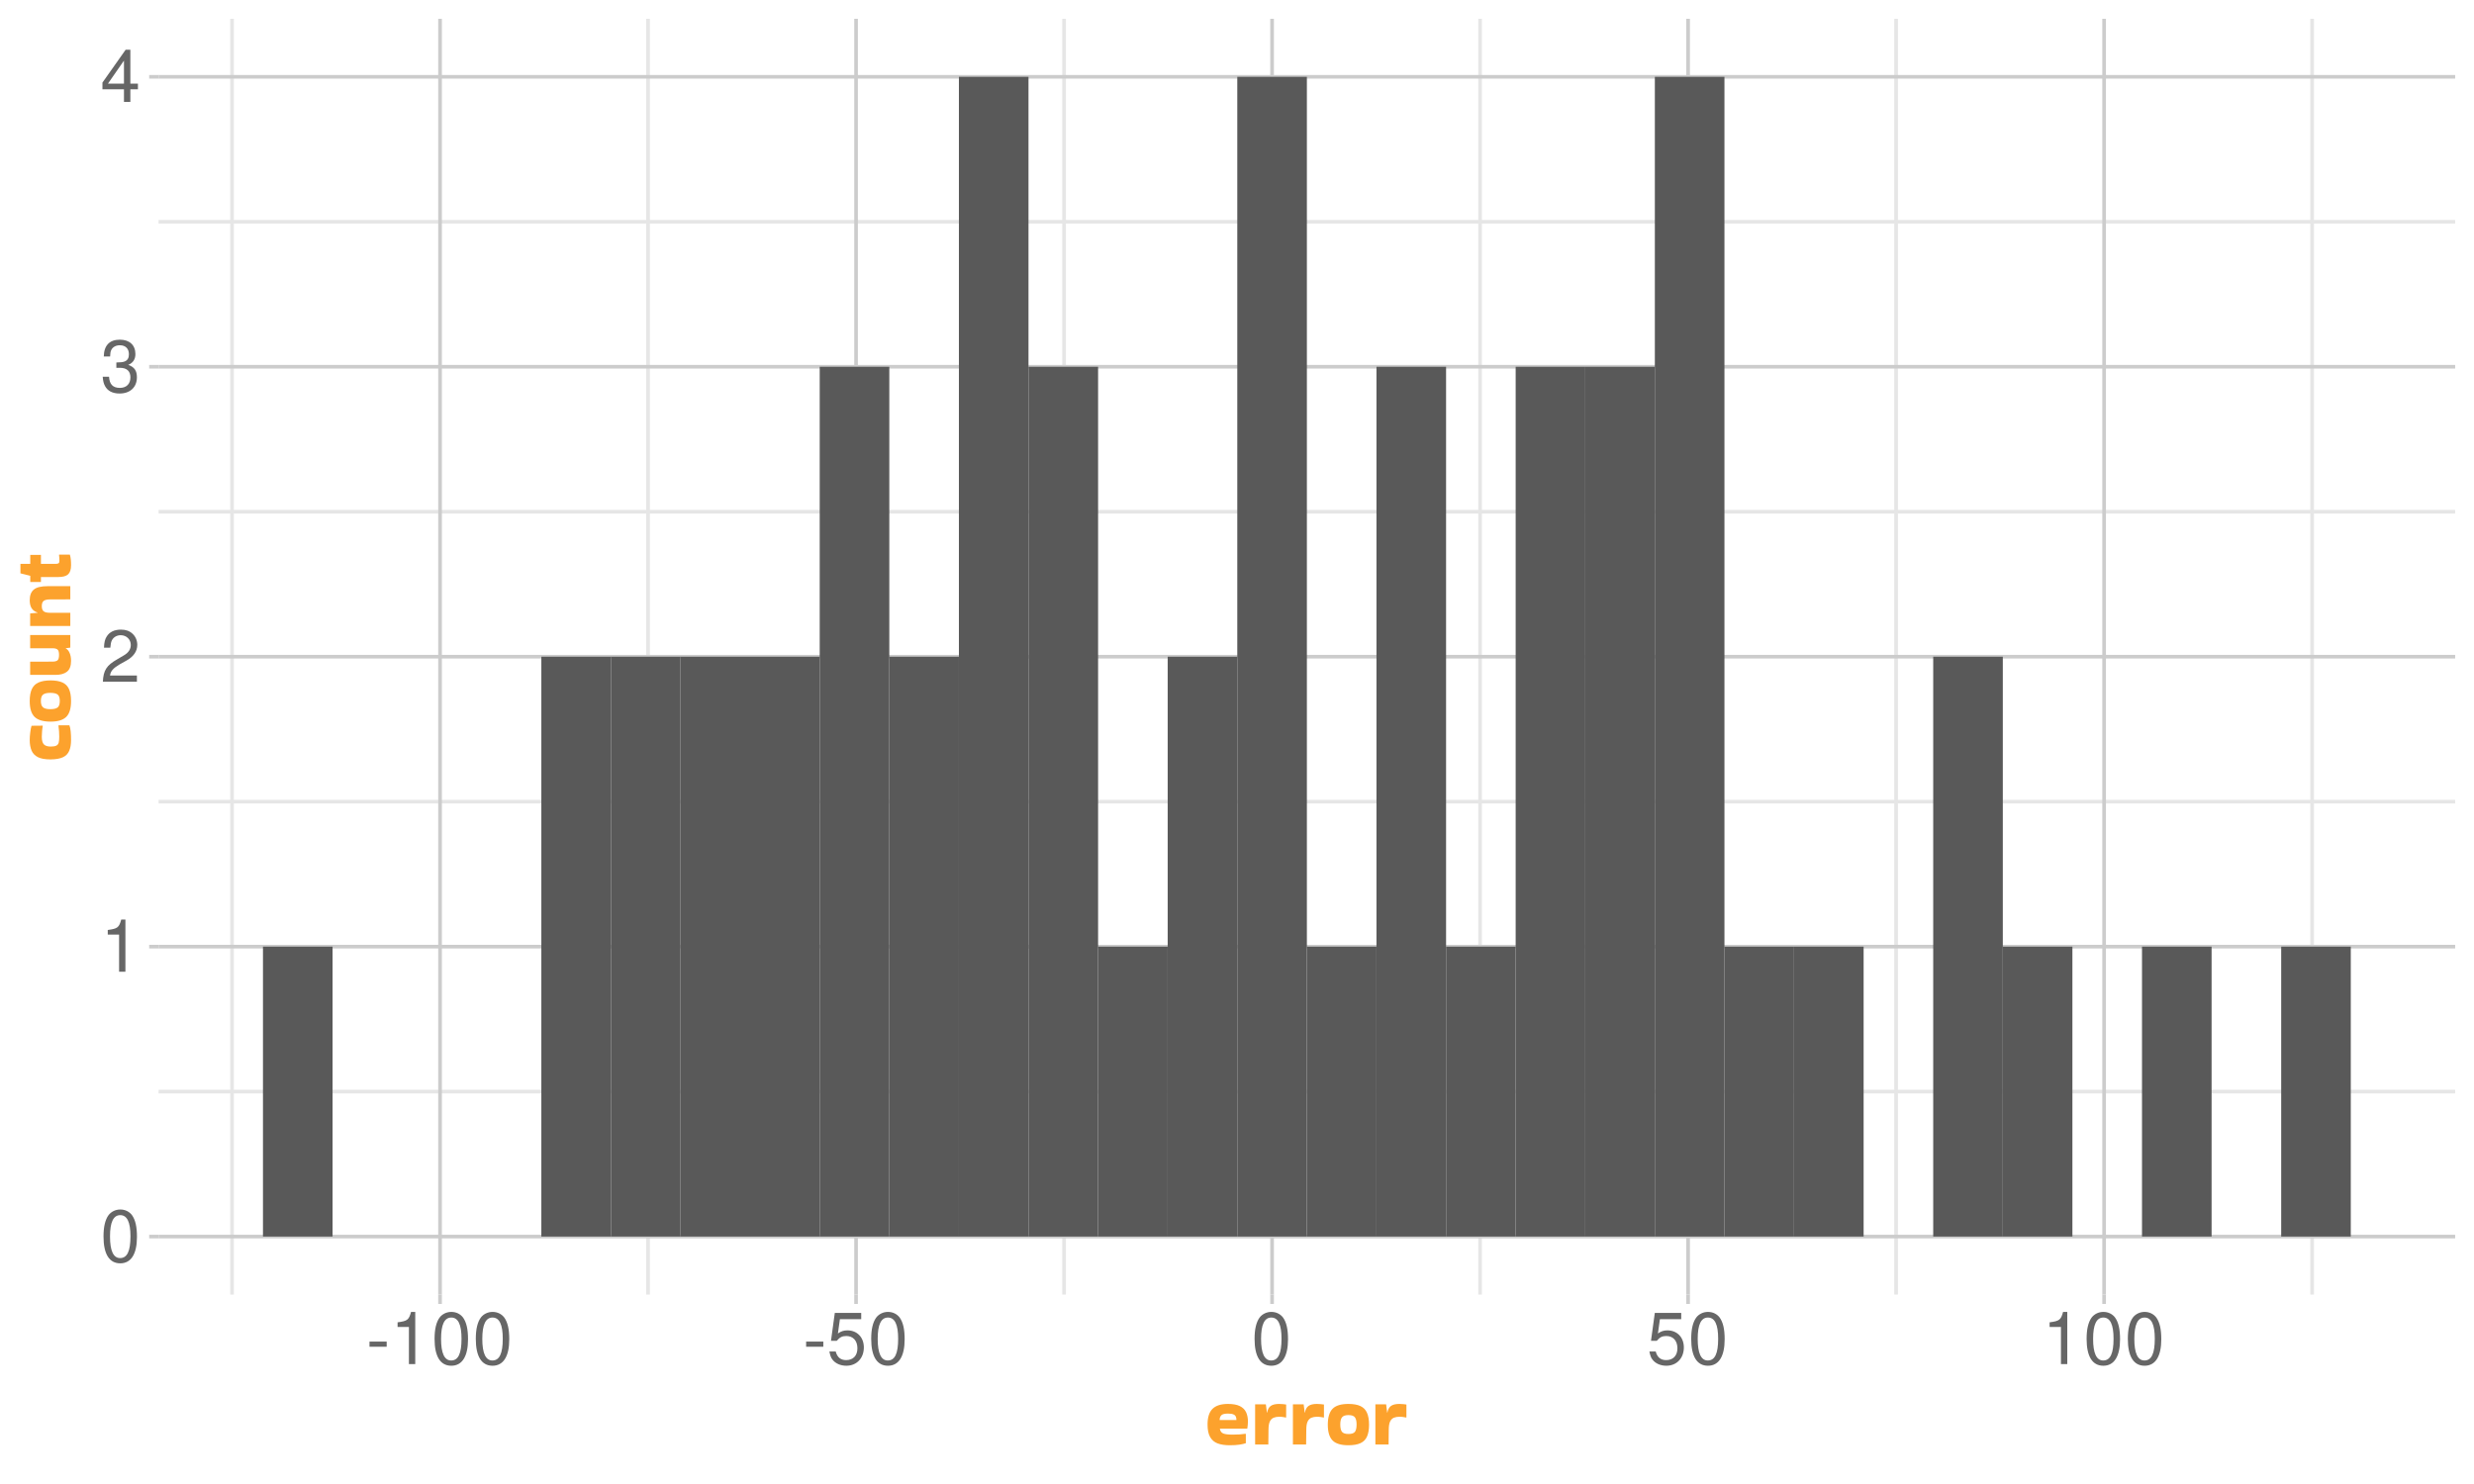 <?xml version="1.0" encoding="UTF-8"?>
<svg xmlns="http://www.w3.org/2000/svg" xmlns:xlink="http://www.w3.org/1999/xlink" width="720" height="432" viewBox="0 0 720 432">
<defs>
<g>
<g id="glyph-0-0">
</g>
<g id="glyph-0-1">
<path d="M 5.781 -15.188 C 4.391 -15.188 3.125 -14.547 2.359 -13.531 C 1.391 -12.188 0.906 -10.156 0.906 -7.344 C 0.906 -2.219 2.578 0.484 5.781 0.484 C 8.922 0.484 10.641 -2.219 10.641 -7.219 C 10.641 -10.156 10.188 -12.141 9.203 -13.531 C 8.422 -14.578 7.188 -15.188 5.781 -15.188 Z M 5.781 -13.547 C 7.766 -13.547 8.75 -11.516 8.75 -7.391 C 8.75 -3.062 7.797 -1.047 5.734 -1.047 C 3.781 -1.047 2.797 -3.156 2.797 -7.328 C 2.797 -11.516 3.781 -13.547 5.781 -13.547 Z M 5.781 -13.547 "/>
</g>
<g id="glyph-0-2">
<path d="M 5.438 -10.812 L 5.438 0 L 7.281 0 L 7.281 -15.188 L 6.062 -15.188 C 5.422 -12.859 5 -12.531 2.141 -12.156 L 2.141 -10.812 Z M 5.438 -10.812 "/>
</g>
<g id="glyph-0-3">
<path d="M 10.625 -1.828 L 2.797 -1.828 C 2.984 -3.094 3.656 -3.891 5.484 -5 L 7.578 -6.172 C 9.656 -7.328 10.734 -8.891 10.734 -10.75 C 10.734 -12.016 10.234 -13.188 9.344 -14 C 8.469 -14.812 7.375 -15.188 5.969 -15.188 C 4.078 -15.188 2.672 -14.516 1.844 -13.203 C 1.328 -12.406 1.094 -11.469 1.047 -9.938 L 2.891 -9.938 C 2.969 -10.969 3.094 -11.578 3.344 -12.078 C 3.828 -13 4.781 -13.562 5.906 -13.562 C 7.578 -13.562 8.844 -12.344 8.844 -10.703 C 8.844 -9.484 8.141 -8.438 6.828 -7.688 L 4.891 -6.547 C 1.781 -4.766 0.875 -3.344 0.719 -0.016 L 10.625 -0.016 Z M 10.625 -1.828 "/>
</g>
<g id="glyph-0-4">
<path d="M 4.641 -7 L 5.656 -7 C 7.672 -7 8.734 -6.047 8.734 -4.219 C 8.734 -2.312 7.578 -1.156 5.672 -1.156 C 3.641 -1.156 2.641 -2.188 2.516 -4.406 L 0.672 -4.406 C 0.75 -3.188 0.969 -2.391 1.328 -1.719 C 2.094 -0.25 3.547 0.484 5.594 0.484 C 8.656 0.484 10.625 -1.359 10.625 -4.234 C 10.625 -6.172 9.891 -7.219 8.109 -7.859 C 9.484 -8.422 10.188 -9.469 10.188 -11 C 10.188 -13.609 8.484 -15.188 5.656 -15.188 C 2.641 -15.188 1.047 -13.5 0.984 -10.297 L 2.828 -10.297 C 2.859 -11.219 2.938 -11.734 3.172 -12.203 C 3.594 -13.062 4.516 -13.562 5.672 -13.562 C 7.312 -13.562 8.297 -12.578 8.297 -10.938 C 8.297 -9.875 7.922 -9.219 7.094 -8.859 C 6.594 -8.656 5.922 -8.562 4.641 -8.547 Z M 4.641 -7 "/>
</g>
<g id="glyph-0-5">
<path d="M 6.859 -3.672 L 6.859 0 L 8.719 0 L 8.719 -3.672 L 10.922 -3.672 L 10.922 -5.328 L 8.719 -5.328 L 8.719 -15.188 L 7.344 -15.188 L 0.594 -5.625 L 0.594 -3.672 Z M 6.859 -5.328 L 2.203 -5.328 L 6.859 -12.031 Z M 6.859 -5.328 "/>
</g>
<g id="glyph-0-6">
<path d="M 5.969 -6.547 L 0.969 -6.547 L 0.969 -5.047 L 5.969 -5.047 Z M 5.969 -6.547 "/>
</g>
<g id="glyph-0-7">
<path d="M 10 -14.891 L 2.312 -14.891 L 1.203 -6.781 L 2.891 -6.781 C 3.766 -7.812 4.469 -8.172 5.656 -8.172 C 7.641 -8.172 8.891 -6.797 8.891 -4.594 C 8.891 -2.453 7.641 -1.156 5.625 -1.156 C 4.016 -1.156 3.031 -1.969 2.578 -3.656 L 0.734 -3.656 C 0.984 -2.438 1.203 -1.844 1.641 -1.297 C 2.484 -0.172 3.984 0.484 5.672 0.484 C 8.672 0.484 10.766 -1.703 10.766 -4.844 C 10.766 -7.797 8.812 -9.812 5.969 -9.812 C 4.906 -9.812 4.078 -9.531 3.219 -8.906 L 3.797 -13.062 L 10 -13.062 Z M 10 -14.891 "/>
</g>
<g id="glyph-1-0">
<path d="M 1.922 -16.172 L 13.922 -16.172 L 13.922 0 L 1.922 0 Z M 4.312 -2.406 L 11.516 -2.406 L 11.516 -13.781 L 4.312 -13.781 Z M 4.312 -2.406 "/>
</g>
<g id="glyph-1-1">
<path d="M 11.734 -0.594 C 11.285 -0.438 10.664 -0.297 9.875 -0.172 C 9.082 -0.055 8.145 0 7.062 0 C 5.676 0 4.5 -0.176 3.531 -0.531 C 2.57 -0.895 1.844 -1.516 1.344 -2.391 C 0.844 -3.266 0.594 -4.477 0.594 -6.031 C 0.594 -8.133 1.078 -9.66 2.047 -10.609 C 3.016 -11.555 4.516 -12.031 6.547 -12.031 C 8.004 -12.031 9.148 -11.82 9.984 -11.406 C 10.828 -10.988 11.43 -10.398 11.797 -9.641 C 12.16 -8.879 12.344 -7.977 12.344 -6.938 C 12.344 -6.633 12.328 -6.305 12.297 -5.953 C 12.273 -5.598 12.234 -5.254 12.172 -4.922 L 12.078 -4.828 L 4.172 -4.828 C 4.285 -4.117 4.617 -3.648 5.172 -3.422 C 5.723 -3.203 6.625 -3.094 7.875 -3.094 C 8.707 -3.094 9.398 -3.113 9.953 -3.156 C 10.504 -3.195 11.066 -3.258 11.641 -3.344 L 11.734 -3.266 Z M 9 -7.344 C 9 -7.727 8.938 -8.062 8.812 -8.344 C 8.695 -8.625 8.461 -8.836 8.109 -8.984 C 7.754 -9.141 7.234 -9.219 6.547 -9.219 C 5.547 -9.219 4.891 -9.047 4.578 -8.703 C 4.266 -8.359 4.109 -7.906 4.109 -7.344 Z M 9 -7.344 "/>
</g>
<g id="glyph-1-2">
<path d="M 5.281 -0.219 L 1.438 -0.219 L 1.438 -11.906 L 4.562 -11.906 L 4.875 -9.5 L 4.938 -9.5 C 5.082 -10.395 5.426 -11.039 5.969 -11.438 C 6.52 -11.832 7.332 -12.031 8.406 -12.031 C 8.832 -12.031 9.223 -12.008 9.578 -11.969 C 9.93 -11.926 10.227 -11.891 10.469 -11.859 L 10.469 -8.109 L 10.422 -8.062 C 10.16 -8.125 9.863 -8.176 9.531 -8.219 C 9.207 -8.27 8.836 -8.297 8.422 -8.297 C 7.828 -8.297 7.297 -8.203 6.828 -8.016 C 6.359 -7.828 5.988 -7.457 5.719 -6.906 C 5.457 -6.352 5.328 -5.531 5.328 -4.438 Z M 5.281 -0.219 "/>
</g>
<g id="glyph-1-3">
<path d="M 0.594 -5.969 C 0.594 -8.113 1.051 -9.66 1.969 -10.609 C 2.883 -11.555 4.426 -12.031 6.594 -12.031 C 8.051 -12.031 9.219 -11.82 10.094 -11.406 C 10.977 -10.988 11.613 -10.332 12 -9.438 C 12.395 -8.551 12.594 -7.395 12.594 -5.969 C 12.594 -4.562 12.395 -3.414 12 -2.531 C 11.613 -1.656 10.977 -1.016 10.094 -0.609 C 9.219 -0.203 8.051 0 6.594 0 C 4.426 0 2.883 -0.469 1.969 -1.406 C 1.051 -2.344 0.594 -3.863 0.594 -5.969 Z M 6.594 -3.281 C 7.52 -3.281 8.145 -3.484 8.469 -3.891 C 8.801 -4.305 8.969 -5.023 8.969 -6.047 C 8.969 -7.023 8.801 -7.723 8.469 -8.141 C 8.145 -8.566 7.52 -8.781 6.594 -8.781 C 5.695 -8.781 5.078 -8.566 4.734 -8.141 C 4.391 -7.723 4.219 -7.023 4.219 -6.047 C 4.219 -5.023 4.391 -4.305 4.734 -3.891 C 5.078 -3.484 5.695 -3.281 6.594 -3.281 Z M 6.594 -3.281 "/>
</g>
<g id="glyph-2-0">
<path d="M -16.172 -1.922 L -16.172 -13.922 L 0 -13.922 L 0 -1.922 Z M -2.406 -4.312 L -2.406 -11.516 L -13.781 -11.516 L -13.781 -4.312 Z M -2.406 -4.312 "/>
</g>
<g id="glyph-2-1">
<path d="M -3.594 -10.531 L -0.484 -10.531 C -0.316 -10.133 -0.191 -9.539 -0.109 -8.75 C -0.035 -7.969 0 -7.141 0 -6.266 C 0 -5.004 -0.176 -3.953 -0.531 -3.109 C -0.883 -2.266 -1.488 -1.641 -2.344 -1.234 C -3.207 -0.828 -4.41 -0.613 -5.953 -0.594 C -7.535 -0.594 -8.766 -0.812 -9.641 -1.25 C -10.523 -1.695 -11.145 -2.344 -11.5 -3.188 C -11.852 -4.039 -12.031 -5.055 -12.031 -6.234 C -12.031 -6.941 -11.977 -7.688 -11.875 -8.469 C -11.781 -9.25 -11.656 -9.891 -11.5 -10.391 L -8.281 -10.422 L -8.234 -10.344 C -8.328 -9.863 -8.395 -9.348 -8.438 -8.797 C -8.488 -8.254 -8.516 -7.723 -8.516 -7.203 C -8.516 -6.129 -8.312 -5.383 -7.906 -4.969 C -7.508 -4.551 -6.844 -4.344 -5.906 -4.344 C -5.188 -4.344 -4.648 -4.43 -4.297 -4.609 C -3.941 -4.785 -3.707 -5.082 -3.594 -5.5 C -3.488 -5.914 -3.438 -6.484 -3.438 -7.203 C -3.438 -7.766 -3.457 -8.301 -3.5 -8.812 C -3.551 -9.32 -3.609 -9.863 -3.672 -10.438 Z M -3.594 -10.531 "/>
</g>
<g id="glyph-2-2">
<path d="M -5.969 -0.594 C -8.113 -0.594 -9.66 -1.051 -10.609 -1.969 C -11.555 -2.883 -12.031 -4.426 -12.031 -6.594 C -12.031 -8.051 -11.82 -9.219 -11.406 -10.094 C -10.988 -10.977 -10.332 -11.613 -9.438 -12 C -8.551 -12.395 -7.395 -12.594 -5.969 -12.594 C -4.562 -12.594 -3.414 -12.395 -2.531 -12 C -1.656 -11.613 -1.016 -10.977 -0.609 -10.094 C -0.203 -9.219 0 -8.051 0 -6.594 C 0 -4.426 -0.469 -2.883 -1.406 -1.969 C -2.344 -1.051 -3.863 -0.594 -5.969 -0.594 Z M -3.281 -6.594 C -3.281 -7.52 -3.484 -8.145 -3.891 -8.469 C -4.305 -8.801 -5.023 -8.969 -6.047 -8.969 C -7.023 -8.969 -7.723 -8.801 -8.141 -8.469 C -8.566 -8.145 -8.781 -7.52 -8.781 -6.594 C -8.781 -5.695 -8.566 -5.078 -8.141 -4.734 C -7.723 -4.391 -7.023 -4.219 -6.047 -4.219 C -5.023 -4.219 -4.305 -4.391 -3.891 -4.734 C -3.484 -5.078 -3.281 -5.695 -3.281 -6.594 Z M -3.281 -6.594 "/>
</g>
<g id="glyph-2-3">
<path d="M 0 -5.281 C 0 -3.812 -0.391 -2.766 -1.172 -2.141 C -1.961 -1.516 -3.082 -1.203 -4.531 -1.203 L -11.906 -1.203 L -11.906 -5.047 L -5.469 -5.062 C -4.75 -5.062 -4.238 -5.188 -3.938 -5.438 C -3.645 -5.695 -3.5 -6.223 -3.5 -7.016 C -3.5 -7.766 -3.629 -8.27 -3.891 -8.531 C -4.16 -8.789 -4.613 -8.93 -5.25 -8.953 L -11.906 -8.953 L -11.906 -12.797 L -0.219 -12.797 L -0.219 -9.141 L -1.531 -8.953 L -1.531 -8.875 C -1.07 -8.664 -0.703 -8.238 -0.422 -7.594 C -0.141 -6.957 0 -6.188 0 -5.281 Z M 0 -5.281 "/>
</g>
<g id="glyph-2-4">
<path d="M -0.219 -5.281 L -0.219 -1.438 L -11.906 -1.438 L -11.906 -5.094 L -9.766 -5.281 L -9.766 -5.359 C -10.484 -5.578 -11.039 -5.973 -11.438 -6.547 C -11.832 -7.129 -12.031 -7.93 -12.031 -8.953 C -12.031 -10.348 -11.633 -11.375 -10.844 -12.031 C -10.062 -12.695 -8.703 -13.031 -6.766 -13.031 L -0.219 -13.031 L -0.219 -9.188 L -6.031 -9.172 C -6.926 -9.172 -7.562 -9.035 -7.938 -8.766 C -8.32 -8.492 -8.516 -7.977 -8.516 -7.219 C -8.516 -6.52 -8.344 -6.023 -8 -5.734 C -7.656 -5.441 -7.066 -5.289 -6.234 -5.281 Z M -0.219 -5.281 "/>
</g>
<g id="glyph-2-5">
<path d="M -3.719 -1.688 L -8.766 -1.688 L -8.766 -0.234 L -11.875 -0.234 L -11.875 -2.047 L -14.734 -2.766 L -14.734 -5.516 L -11.875 -5.516 L -11.875 -8.141 L -8.766 -8.141 L -8.766 -5.516 L -4.562 -5.516 C -4.113 -5.516 -3.805 -5.57 -3.641 -5.688 C -3.473 -5.801 -3.391 -6.055 -3.391 -6.453 C -3.391 -6.711 -3.398 -6.984 -3.422 -7.266 C -3.441 -7.555 -3.469 -7.848 -3.5 -8.141 L -3.453 -8.203 L -0.344 -8.203 C -0.113 -7.441 0 -6.426 0 -5.156 C 0 -3.895 -0.285 -3 -0.859 -2.469 C -1.441 -1.945 -2.395 -1.688 -3.719 -1.688 Z M -3.719 -1.688 "/>
</g>
</g>
<clipPath id="clip-0">
<path clip-rule="nonzero" d="M 46.152 5.48 L 714.523 5.48 L 714.523 376.852 L 46.152 376.852 Z M 46.152 5.48 "/>
</clipPath>
<clipPath id="clip-1">
<path clip-rule="nonzero" d="M 46.152 317 L 714.523 317 L 714.523 319 L 46.152 319 Z M 46.152 317 "/>
</clipPath>
<clipPath id="clip-2">
<path clip-rule="nonzero" d="M 46.152 232 L 714.523 232 L 714.523 234 L 46.152 234 Z M 46.152 232 "/>
</clipPath>
<clipPath id="clip-3">
<path clip-rule="nonzero" d="M 46.152 148 L 714.523 148 L 714.523 150 L 46.152 150 Z M 46.152 148 "/>
</clipPath>
<clipPath id="clip-4">
<path clip-rule="nonzero" d="M 46.152 64 L 714.523 64 L 714.523 66 L 46.152 66 Z M 46.152 64 "/>
</clipPath>
<clipPath id="clip-5">
<path clip-rule="nonzero" d="M 66 5.48 L 69 5.48 L 69 376.852 L 66 376.852 Z M 66 5.48 "/>
</clipPath>
<clipPath id="clip-6">
<path clip-rule="nonzero" d="M 188 5.48 L 190 5.48 L 190 376.852 L 188 376.852 Z M 188 5.48 "/>
</clipPath>
<clipPath id="clip-7">
<path clip-rule="nonzero" d="M 309 5.48 L 311 5.48 L 311 376.852 L 309 376.852 Z M 309 5.48 "/>
</clipPath>
<clipPath id="clip-8">
<path clip-rule="nonzero" d="M 430 5.48 L 432 5.48 L 432 376.852 L 430 376.852 Z M 430 5.48 "/>
</clipPath>
<clipPath id="clip-9">
<path clip-rule="nonzero" d="M 551 5.48 L 553 5.48 L 553 376.852 L 551 376.852 Z M 551 5.48 "/>
</clipPath>
<clipPath id="clip-10">
<path clip-rule="nonzero" d="M 672 5.48 L 674 5.48 L 674 376.852 L 672 376.852 Z M 672 5.48 "/>
</clipPath>
<clipPath id="clip-11">
<path clip-rule="nonzero" d="M 46.152 359 L 714.523 359 L 714.523 361 L 46.152 361 Z M 46.152 359 "/>
</clipPath>
<clipPath id="clip-12">
<path clip-rule="nonzero" d="M 46.152 275 L 714.523 275 L 714.523 277 L 46.152 277 Z M 46.152 275 "/>
</clipPath>
<clipPath id="clip-13">
<path clip-rule="nonzero" d="M 46.152 190 L 714.523 190 L 714.523 192 L 46.152 192 Z M 46.152 190 "/>
</clipPath>
<clipPath id="clip-14">
<path clip-rule="nonzero" d="M 46.152 106 L 714.523 106 L 714.523 108 L 46.152 108 Z M 46.152 106 "/>
</clipPath>
<clipPath id="clip-15">
<path clip-rule="nonzero" d="M 46.152 21 L 714.523 21 L 714.523 23 L 46.152 23 Z M 46.152 21 "/>
</clipPath>
<clipPath id="clip-16">
<path clip-rule="nonzero" d="M 127 5.48 L 129 5.48 L 129 376.852 L 127 376.852 Z M 127 5.48 "/>
</clipPath>
<clipPath id="clip-17">
<path clip-rule="nonzero" d="M 248 5.48 L 250 5.48 L 250 376.852 L 248 376.852 Z M 248 5.48 "/>
</clipPath>
<clipPath id="clip-18">
<path clip-rule="nonzero" d="M 369 5.48 L 371 5.48 L 371 376.852 L 369 376.852 Z M 369 5.48 "/>
</clipPath>
<clipPath id="clip-19">
<path clip-rule="nonzero" d="M 490 5.48 L 492 5.48 L 492 376.852 L 490 376.852 Z M 490 5.48 "/>
</clipPath>
<clipPath id="clip-20">
<path clip-rule="nonzero" d="M 611 5.48 L 613 5.48 L 613 376.852 L 611 376.852 Z M 611 5.48 "/>
</clipPath>
</defs>
<rect x="-72" y="-43.2" width="864" height="518.4" fill="rgb(100%, 100%, 100%)" fill-opacity="1"/>
<path fill="none" stroke-width="1.067" stroke-linecap="round" stroke-linejoin="round" stroke="rgb(100%, 100%, 100%)" stroke-opacity="1" stroke-miterlimit="10" d="M 0 432 L 720 432 L 720 0 L 0 0 Z M 0 432 "/>
<g clip-path="url(#clip-0)">
<path fill-rule="nonzero" fill="rgb(100%, 100%, 100%)" fill-opacity="1" stroke-width="1.067" stroke-linecap="round" stroke-linejoin="round" stroke="rgb(100%, 100%, 100%)" stroke-opacity="1" stroke-miterlimit="10" d="M 46.152 376.848 L 714.523 376.848 L 714.523 5.477 L 46.152 5.477 Z M 46.152 376.848 "/>
</g>
<g clip-path="url(#clip-1)">
<path fill="none" stroke-width="1.067" stroke-linecap="butt" stroke-linejoin="round" stroke="rgb(90.196%, 90.196%, 90.196%)" stroke-opacity="1" stroke-miterlimit="10" d="M 46.152 317.77 L 714.52 317.77 "/>
</g>
<g clip-path="url(#clip-2)">
<path fill="none" stroke-width="1.067" stroke-linecap="butt" stroke-linejoin="round" stroke="rgb(90.196%, 90.196%, 90.196%)" stroke-opacity="1" stroke-miterlimit="10" d="M 46.152 233.367 L 714.52 233.367 "/>
</g>
<g clip-path="url(#clip-3)">
<path fill="none" stroke-width="1.067" stroke-linecap="butt" stroke-linejoin="round" stroke="rgb(90.196%, 90.196%, 90.196%)" stroke-opacity="1" stroke-miterlimit="10" d="M 46.152 148.965 L 714.52 148.965 "/>
</g>
<g clip-path="url(#clip-4)">
<path fill="none" stroke-width="1.067" stroke-linecap="butt" stroke-linejoin="round" stroke="rgb(90.196%, 90.196%, 90.196%)" stroke-opacity="1" stroke-miterlimit="10" d="M 46.152 64.562 L 714.52 64.562 "/>
</g>
<g clip-path="url(#clip-5)">
<path fill="none" stroke-width="1.067" stroke-linecap="butt" stroke-linejoin="round" stroke="rgb(90.196%, 90.196%, 90.196%)" stroke-opacity="1" stroke-miterlimit="10" d="M 67.531 376.848 L 67.531 5.48 "/>
</g>
<g clip-path="url(#clip-6)">
<path fill="none" stroke-width="1.067" stroke-linecap="butt" stroke-linejoin="round" stroke="rgb(90.196%, 90.196%, 90.196%)" stroke-opacity="1" stroke-miterlimit="10" d="M 188.602 376.848 L 188.602 5.48 "/>
</g>
<g clip-path="url(#clip-7)">
<path fill="none" stroke-width="1.067" stroke-linecap="butt" stroke-linejoin="round" stroke="rgb(90.196%, 90.196%, 90.196%)" stroke-opacity="1" stroke-miterlimit="10" d="M 309.672 376.848 L 309.672 5.48 "/>
</g>
<g clip-path="url(#clip-8)">
<path fill="none" stroke-width="1.067" stroke-linecap="butt" stroke-linejoin="round" stroke="rgb(90.196%, 90.196%, 90.196%)" stroke-opacity="1" stroke-miterlimit="10" d="M 430.746 376.848 L 430.746 5.48 "/>
</g>
<g clip-path="url(#clip-9)">
<path fill="none" stroke-width="1.067" stroke-linecap="butt" stroke-linejoin="round" stroke="rgb(90.196%, 90.196%, 90.196%)" stroke-opacity="1" stroke-miterlimit="10" d="M 551.816 376.848 L 551.816 5.48 "/>
</g>
<g clip-path="url(#clip-10)">
<path fill="none" stroke-width="1.067" stroke-linecap="butt" stroke-linejoin="round" stroke="rgb(90.196%, 90.196%, 90.196%)" stroke-opacity="1" stroke-miterlimit="10" d="M 672.887 376.848 L 672.887 5.48 "/>
</g>
<g clip-path="url(#clip-11)">
<path fill="none" stroke-width="1.067" stroke-linecap="butt" stroke-linejoin="round" stroke="rgb(80%, 80%, 80%)" stroke-opacity="1" stroke-miterlimit="10" d="M 46.152 359.969 L 714.52 359.969 "/>
</g>
<g clip-path="url(#clip-12)">
<path fill="none" stroke-width="1.067" stroke-linecap="butt" stroke-linejoin="round" stroke="rgb(80%, 80%, 80%)" stroke-opacity="1" stroke-miterlimit="10" d="M 46.152 275.566 L 714.52 275.566 "/>
</g>
<g clip-path="url(#clip-13)">
<path fill="none" stroke-width="1.067" stroke-linecap="butt" stroke-linejoin="round" stroke="rgb(80%, 80%, 80%)" stroke-opacity="1" stroke-miterlimit="10" d="M 46.152 191.164 L 714.52 191.164 "/>
</g>
<g clip-path="url(#clip-14)">
<path fill="none" stroke-width="1.067" stroke-linecap="butt" stroke-linejoin="round" stroke="rgb(80%, 80%, 80%)" stroke-opacity="1" stroke-miterlimit="10" d="M 46.152 106.762 L 714.52 106.762 "/>
</g>
<g clip-path="url(#clip-15)">
<path fill="none" stroke-width="1.067" stroke-linecap="butt" stroke-linejoin="round" stroke="rgb(80%, 80%, 80%)" stroke-opacity="1" stroke-miterlimit="10" d="M 46.152 22.359 L 714.52 22.359 "/>
</g>
<g clip-path="url(#clip-16)">
<path fill="none" stroke-width="1.067" stroke-linecap="butt" stroke-linejoin="round" stroke="rgb(80%, 80%, 80%)" stroke-opacity="1" stroke-miterlimit="10" d="M 128.066 376.848 L 128.066 5.48 "/>
</g>
<g clip-path="url(#clip-17)">
<path fill="none" stroke-width="1.067" stroke-linecap="butt" stroke-linejoin="round" stroke="rgb(80%, 80%, 80%)" stroke-opacity="1" stroke-miterlimit="10" d="M 249.137 376.848 L 249.137 5.48 "/>
</g>
<g clip-path="url(#clip-18)">
<path fill="none" stroke-width="1.067" stroke-linecap="butt" stroke-linejoin="round" stroke="rgb(80%, 80%, 80%)" stroke-opacity="1" stroke-miterlimit="10" d="M 370.207 376.848 L 370.207 5.48 "/>
</g>
<g clip-path="url(#clip-19)">
<path fill="none" stroke-width="1.067" stroke-linecap="butt" stroke-linejoin="round" stroke="rgb(80%, 80%, 80%)" stroke-opacity="1" stroke-miterlimit="10" d="M 491.281 376.848 L 491.281 5.48 "/>
</g>
<g clip-path="url(#clip-20)">
<path fill="none" stroke-width="1.067" stroke-linecap="butt" stroke-linejoin="round" stroke="rgb(80%, 80%, 80%)" stroke-opacity="1" stroke-miterlimit="10" d="M 612.352 376.848 L 612.352 5.48 "/>
</g>
<path fill-rule="nonzero" fill="rgb(34.902%, 34.902%, 34.902%)" fill-opacity="1" d="M 76.531 359.969 L 96.785 359.969 L 96.785 275.566 L 76.531 275.566 Z M 76.531 359.969 "/>
<path fill-rule="nonzero" fill="rgb(34.902%, 34.902%, 34.902%)" fill-opacity="1" d="M 157.547 359.969 L 177.801 359.969 L 177.801 191.164 L 157.547 191.164 Z M 157.547 359.969 "/>
<path fill-rule="nonzero" fill="rgb(34.902%, 34.902%, 34.902%)" fill-opacity="1" d="M 177.801 359.969 L 198.055 359.969 L 198.055 191.164 L 177.801 191.164 Z M 177.801 359.969 "/>
<path fill-rule="nonzero" fill="rgb(34.902%, 34.902%, 34.902%)" fill-opacity="1" d="M 198.055 359.969 L 218.309 359.969 L 218.309 191.164 L 198.055 191.164 Z M 198.055 359.969 "/>
<path fill-rule="nonzero" fill="rgb(34.902%, 34.902%, 34.902%)" fill-opacity="1" d="M 218.305 359.969 L 238.559 359.969 L 238.559 191.164 L 218.305 191.164 Z M 218.305 359.969 "/>
<path fill-rule="nonzero" fill="rgb(34.902%, 34.902%, 34.902%)" fill-opacity="1" d="M 238.559 359.969 L 258.812 359.969 L 258.812 106.762 L 238.559 106.762 Z M 238.559 359.969 "/>
<path fill-rule="nonzero" fill="rgb(34.902%, 34.902%, 34.902%)" fill-opacity="1" d="M 258.812 359.969 L 279.066 359.969 L 279.066 191.164 L 258.812 191.164 Z M 258.812 359.969 "/>
<path fill-rule="nonzero" fill="rgb(34.902%, 34.902%, 34.902%)" fill-opacity="1" d="M 279.066 359.969 L 299.32 359.969 L 299.32 22.359 L 279.066 22.359 Z M 279.066 359.969 "/>
<path fill-rule="nonzero" fill="rgb(34.902%, 34.902%, 34.902%)" fill-opacity="1" d="M 299.32 359.969 L 319.574 359.969 L 319.574 106.762 L 299.32 106.762 Z M 299.32 359.969 "/>
<path fill-rule="nonzero" fill="rgb(34.902%, 34.902%, 34.902%)" fill-opacity="1" d="M 319.574 359.969 L 339.828 359.969 L 339.828 275.566 L 319.574 275.566 Z M 319.574 359.969 "/>
<path fill-rule="nonzero" fill="rgb(34.902%, 34.902%, 34.902%)" fill-opacity="1" d="M 339.828 359.969 L 360.082 359.969 L 360.082 191.164 L 339.828 191.164 Z M 339.828 359.969 "/>
<path fill-rule="nonzero" fill="rgb(34.902%, 34.902%, 34.902%)" fill-opacity="1" d="M 360.082 359.969 L 380.336 359.969 L 380.336 22.359 L 360.082 22.359 Z M 360.082 359.969 "/>
<path fill-rule="nonzero" fill="rgb(34.902%, 34.902%, 34.902%)" fill-opacity="1" d="M 380.336 359.969 L 400.59 359.969 L 400.59 275.566 L 380.336 275.566 Z M 380.336 359.969 "/>
<path fill-rule="nonzero" fill="rgb(34.902%, 34.902%, 34.902%)" fill-opacity="1" d="M 400.59 359.969 L 420.844 359.969 L 420.844 106.762 L 400.59 106.762 Z M 400.59 359.969 "/>
<path fill-rule="nonzero" fill="rgb(34.902%, 34.902%, 34.902%)" fill-opacity="1" d="M 420.844 359.969 L 441.098 359.969 L 441.098 275.566 L 420.844 275.566 Z M 420.844 359.969 "/>
<path fill-rule="nonzero" fill="rgb(34.902%, 34.902%, 34.902%)" fill-opacity="1" d="M 441.098 359.969 L 461.352 359.969 L 461.352 106.762 L 441.098 106.762 Z M 441.098 359.969 "/>
<path fill-rule="nonzero" fill="rgb(34.902%, 34.902%, 34.902%)" fill-opacity="1" d="M 461.352 359.969 L 481.605 359.969 L 481.605 106.762 L 461.352 106.762 Z M 461.352 359.969 "/>
<path fill-rule="nonzero" fill="rgb(34.902%, 34.902%, 34.902%)" fill-opacity="1" d="M 481.605 359.969 L 501.859 359.969 L 501.859 22.359 L 481.605 22.359 Z M 481.605 359.969 "/>
<path fill-rule="nonzero" fill="rgb(34.902%, 34.902%, 34.902%)" fill-opacity="1" d="M 501.855 359.969 L 522.109 359.969 L 522.109 275.566 L 501.855 275.566 Z M 501.855 359.969 "/>
<path fill-rule="nonzero" fill="rgb(34.902%, 34.902%, 34.902%)" fill-opacity="1" d="M 522.109 359.969 L 542.363 359.969 L 542.363 275.566 L 522.109 275.566 Z M 522.109 359.969 "/>
<path fill-rule="nonzero" fill="rgb(34.902%, 34.902%, 34.902%)" fill-opacity="1" d="M 562.617 359.969 L 582.871 359.969 L 582.871 191.164 L 562.617 191.164 Z M 562.617 359.969 "/>
<path fill-rule="nonzero" fill="rgb(34.902%, 34.902%, 34.902%)" fill-opacity="1" d="M 582.871 359.969 L 603.125 359.969 L 603.125 275.566 L 582.871 275.566 Z M 582.871 359.969 "/>
<path fill-rule="nonzero" fill="rgb(34.902%, 34.902%, 34.902%)" fill-opacity="1" d="M 623.379 359.969 L 643.633 359.969 L 643.633 275.566 L 623.379 275.566 Z M 623.379 359.969 "/>
<path fill-rule="nonzero" fill="rgb(34.902%, 34.902%, 34.902%)" fill-opacity="1" d="M 663.887 359.969 L 684.141 359.969 L 684.141 275.566 L 663.887 275.566 Z M 663.887 359.969 "/>
<g fill="rgb(40%, 40%, 40%)" fill-opacity="1">
<use xlink:href="#glyph-0-1" x="29.219" y="367.277"/>
</g>
<g fill="rgb(40%, 40%, 40%)" fill-opacity="1">
<use xlink:href="#glyph-0-2" x="29.219" y="282.875"/>
</g>
<g fill="rgb(40%, 40%, 40%)" fill-opacity="1">
<use xlink:href="#glyph-0-3" x="29.219" y="198.473"/>
</g>
<g fill="rgb(40%, 40%, 40%)" fill-opacity="1">
<use xlink:href="#glyph-0-4" x="29.219" y="114.07"/>
</g>
<g fill="rgb(40%, 40%, 40%)" fill-opacity="1">
<use xlink:href="#glyph-0-5" x="29.219" y="29.668"/>
</g>
<path fill="none" stroke-width="1.067" stroke-linecap="butt" stroke-linejoin="round" stroke="rgb(80%, 80%, 80%)" stroke-opacity="1" stroke-miterlimit="10" d="M 43.41 359.969 L 46.152 359.969 "/>
<path fill="none" stroke-width="1.067" stroke-linecap="butt" stroke-linejoin="round" stroke="rgb(80%, 80%, 80%)" stroke-opacity="1" stroke-miterlimit="10" d="M 43.41 275.566 L 46.152 275.566 "/>
<path fill="none" stroke-width="1.067" stroke-linecap="butt" stroke-linejoin="round" stroke="rgb(80%, 80%, 80%)" stroke-opacity="1" stroke-miterlimit="10" d="M 43.41 191.164 L 46.152 191.164 "/>
<path fill="none" stroke-width="1.067" stroke-linecap="butt" stroke-linejoin="round" stroke="rgb(80%, 80%, 80%)" stroke-opacity="1" stroke-miterlimit="10" d="M 43.41 106.762 L 46.152 106.762 "/>
<path fill="none" stroke-width="1.067" stroke-linecap="butt" stroke-linejoin="round" stroke="rgb(80%, 80%, 80%)" stroke-opacity="1" stroke-miterlimit="10" d="M 43.41 22.359 L 46.152 22.359 "/>
<path fill="none" stroke-width="1.067" stroke-linecap="butt" stroke-linejoin="round" stroke="rgb(80%, 80%, 80%)" stroke-opacity="1" stroke-miterlimit="10" d="M 128.066 379.59 L 128.066 376.848 "/>
<path fill="none" stroke-width="1.067" stroke-linecap="butt" stroke-linejoin="round" stroke="rgb(80%, 80%, 80%)" stroke-opacity="1" stroke-miterlimit="10" d="M 249.137 379.59 L 249.137 376.848 "/>
<path fill="none" stroke-width="1.067" stroke-linecap="butt" stroke-linejoin="round" stroke="rgb(80%, 80%, 80%)" stroke-opacity="1" stroke-miterlimit="10" d="M 370.207 379.59 L 370.207 376.848 "/>
<path fill="none" stroke-width="1.067" stroke-linecap="butt" stroke-linejoin="round" stroke="rgb(80%, 80%, 80%)" stroke-opacity="1" stroke-miterlimit="10" d="M 491.281 379.59 L 491.281 376.848 "/>
<path fill="none" stroke-width="1.067" stroke-linecap="butt" stroke-linejoin="round" stroke="rgb(80%, 80%, 80%)" stroke-opacity="1" stroke-miterlimit="10" d="M 612.352 379.59 L 612.352 376.848 "/>
<g fill="rgb(40%, 40%, 40%)" fill-opacity="1">
<use xlink:href="#glyph-0-6" x="106.566" y="397.09"/>
<use xlink:href="#glyph-0-2" x="113.566" y="397.09"/>
<use xlink:href="#glyph-0-1" x="125.566" y="397.09"/>
<use xlink:href="#glyph-0-1" x="137.566" y="397.09"/>
</g>
<g fill="rgb(40%, 40%, 40%)" fill-opacity="1">
<use xlink:href="#glyph-0-6" x="233.637" y="397.09"/>
<use xlink:href="#glyph-0-7" x="240.637" y="397.09"/>
<use xlink:href="#glyph-0-1" x="252.637" y="397.09"/>
</g>
<g fill="rgb(40%, 40%, 40%)" fill-opacity="1">
<use xlink:href="#glyph-0-1" x="364.207" y="397.09"/>
</g>
<g fill="rgb(40%, 40%, 40%)" fill-opacity="1">
<use xlink:href="#glyph-0-7" x="479.281" y="397.09"/>
<use xlink:href="#glyph-0-1" x="491.281" y="397.09"/>
</g>
<g fill="rgb(40%, 40%, 40%)" fill-opacity="1">
<use xlink:href="#glyph-0-2" x="594.352" y="397.09"/>
<use xlink:href="#glyph-0-1" x="606.352" y="397.09"/>
<use xlink:href="#glyph-0-1" x="618.352" y="397.09"/>
</g>
<g fill="rgb(98.824%, 63.529%, 17.647%)" fill-opacity="1">
<use xlink:href="#glyph-1-1" x="350.836" y="420.72"/>
<use xlink:href="#glyph-1-2" x="363.836" y="420.72"/>
<use xlink:href="#glyph-1-2" x="374.836" y="420.72"/>
<use xlink:href="#glyph-1-3" x="385.836" y="420.72"/>
<use xlink:href="#glyph-1-2" x="398.836" y="420.72"/>
</g>
<g fill="rgb(98.824%, 63.529%, 17.647%)" fill-opacity="1">
<use xlink:href="#glyph-2-1" x="20.681" y="221.664"/>
<use xlink:href="#glyph-2-2" x="20.681" y="210.664"/>
<use xlink:href="#glyph-2-3" x="20.681" y="197.664"/>
<use xlink:href="#glyph-2-4" x="20.681" y="183.664"/>
<use xlink:href="#glyph-2-5" x="20.681" y="169.664"/>
</g>
</svg>
